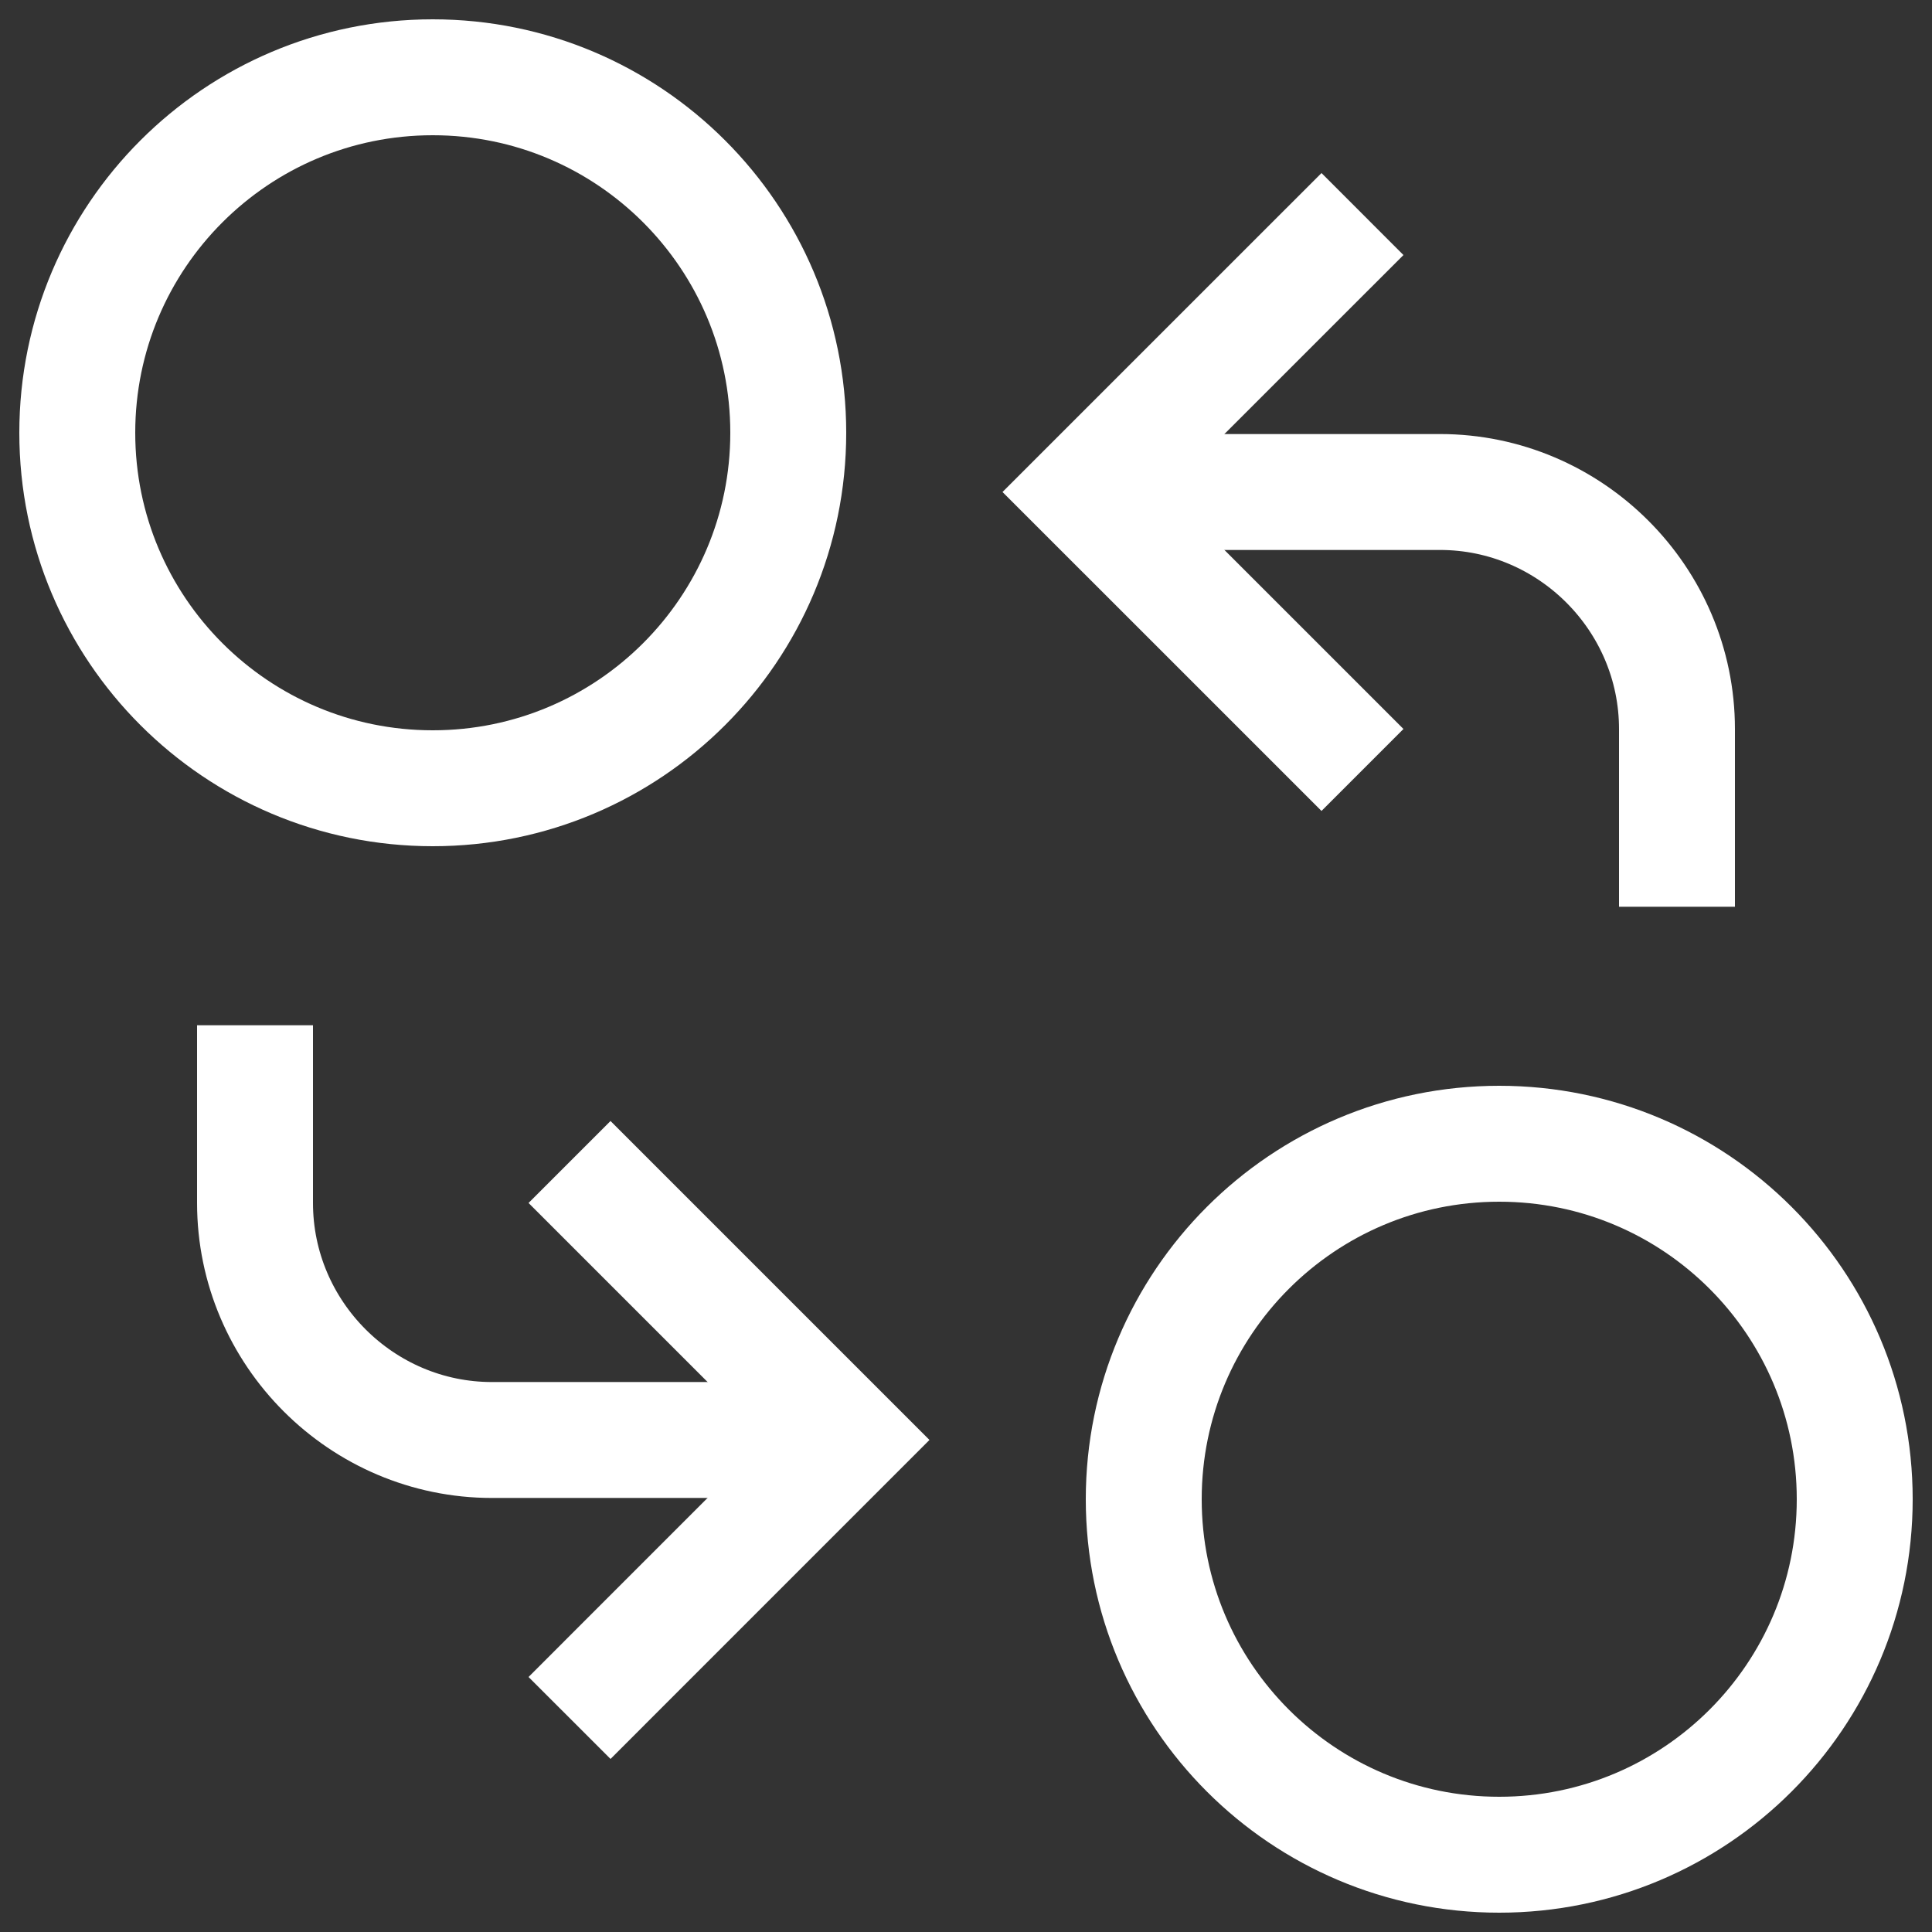 <svg width="50" height="50" viewBox="0 0 50 50" fill="none" xmlns="http://www.w3.org/2000/svg">
<rect x="0" y="0" width="50" height="50" fill="#333333" stroke="none"/>
<path d="M11.2 20.4C16.281 20.4 20.4 16.281 20.4 11.2C20.4 6.119 16.281 2 11.2 2C6.119 2 2 6.119 2 11.2C2 16.281 6.119 20.4 11.2 20.4Z" stroke="white" stroke-width="3" stroke-miterlimit="10" stroke-linecap="square"/>
<path d="M38.8 48C43.881 48 48 43.881 48 38.8C48 33.719 43.881 29.6 38.8 29.6C33.719 29.6 29.6 33.719 29.6 38.8C29.6 43.881 33.719 48 38.8 48Z" stroke="white" stroke-width="3" stroke-miterlimit="10" stroke-linecap="square"/>
<path d="M28.066 12.733H37.266C40.64 12.733 43.4 15.493 43.4 18.867V23.467" stroke="white" stroke-width="3" stroke-miterlimit="10"/>
<path d="M21.933 37.267H12.733C9.36 37.267 6.6 34.507 6.6 31.133V26.533" stroke="white" stroke-width="3" stroke-miterlimit="10"/>
<path d="M34.2 6.6L28.066 12.733L34.2 18.866" stroke="white" stroke-width="3" stroke-miterlimit="10" stroke-linecap="square"/>
<path d="M15.8 31.133L21.933 37.266L15.8 43.4" stroke="white" stroke-width="3" stroke-miterlimit="10" stroke-linecap="square"/>
</svg>
